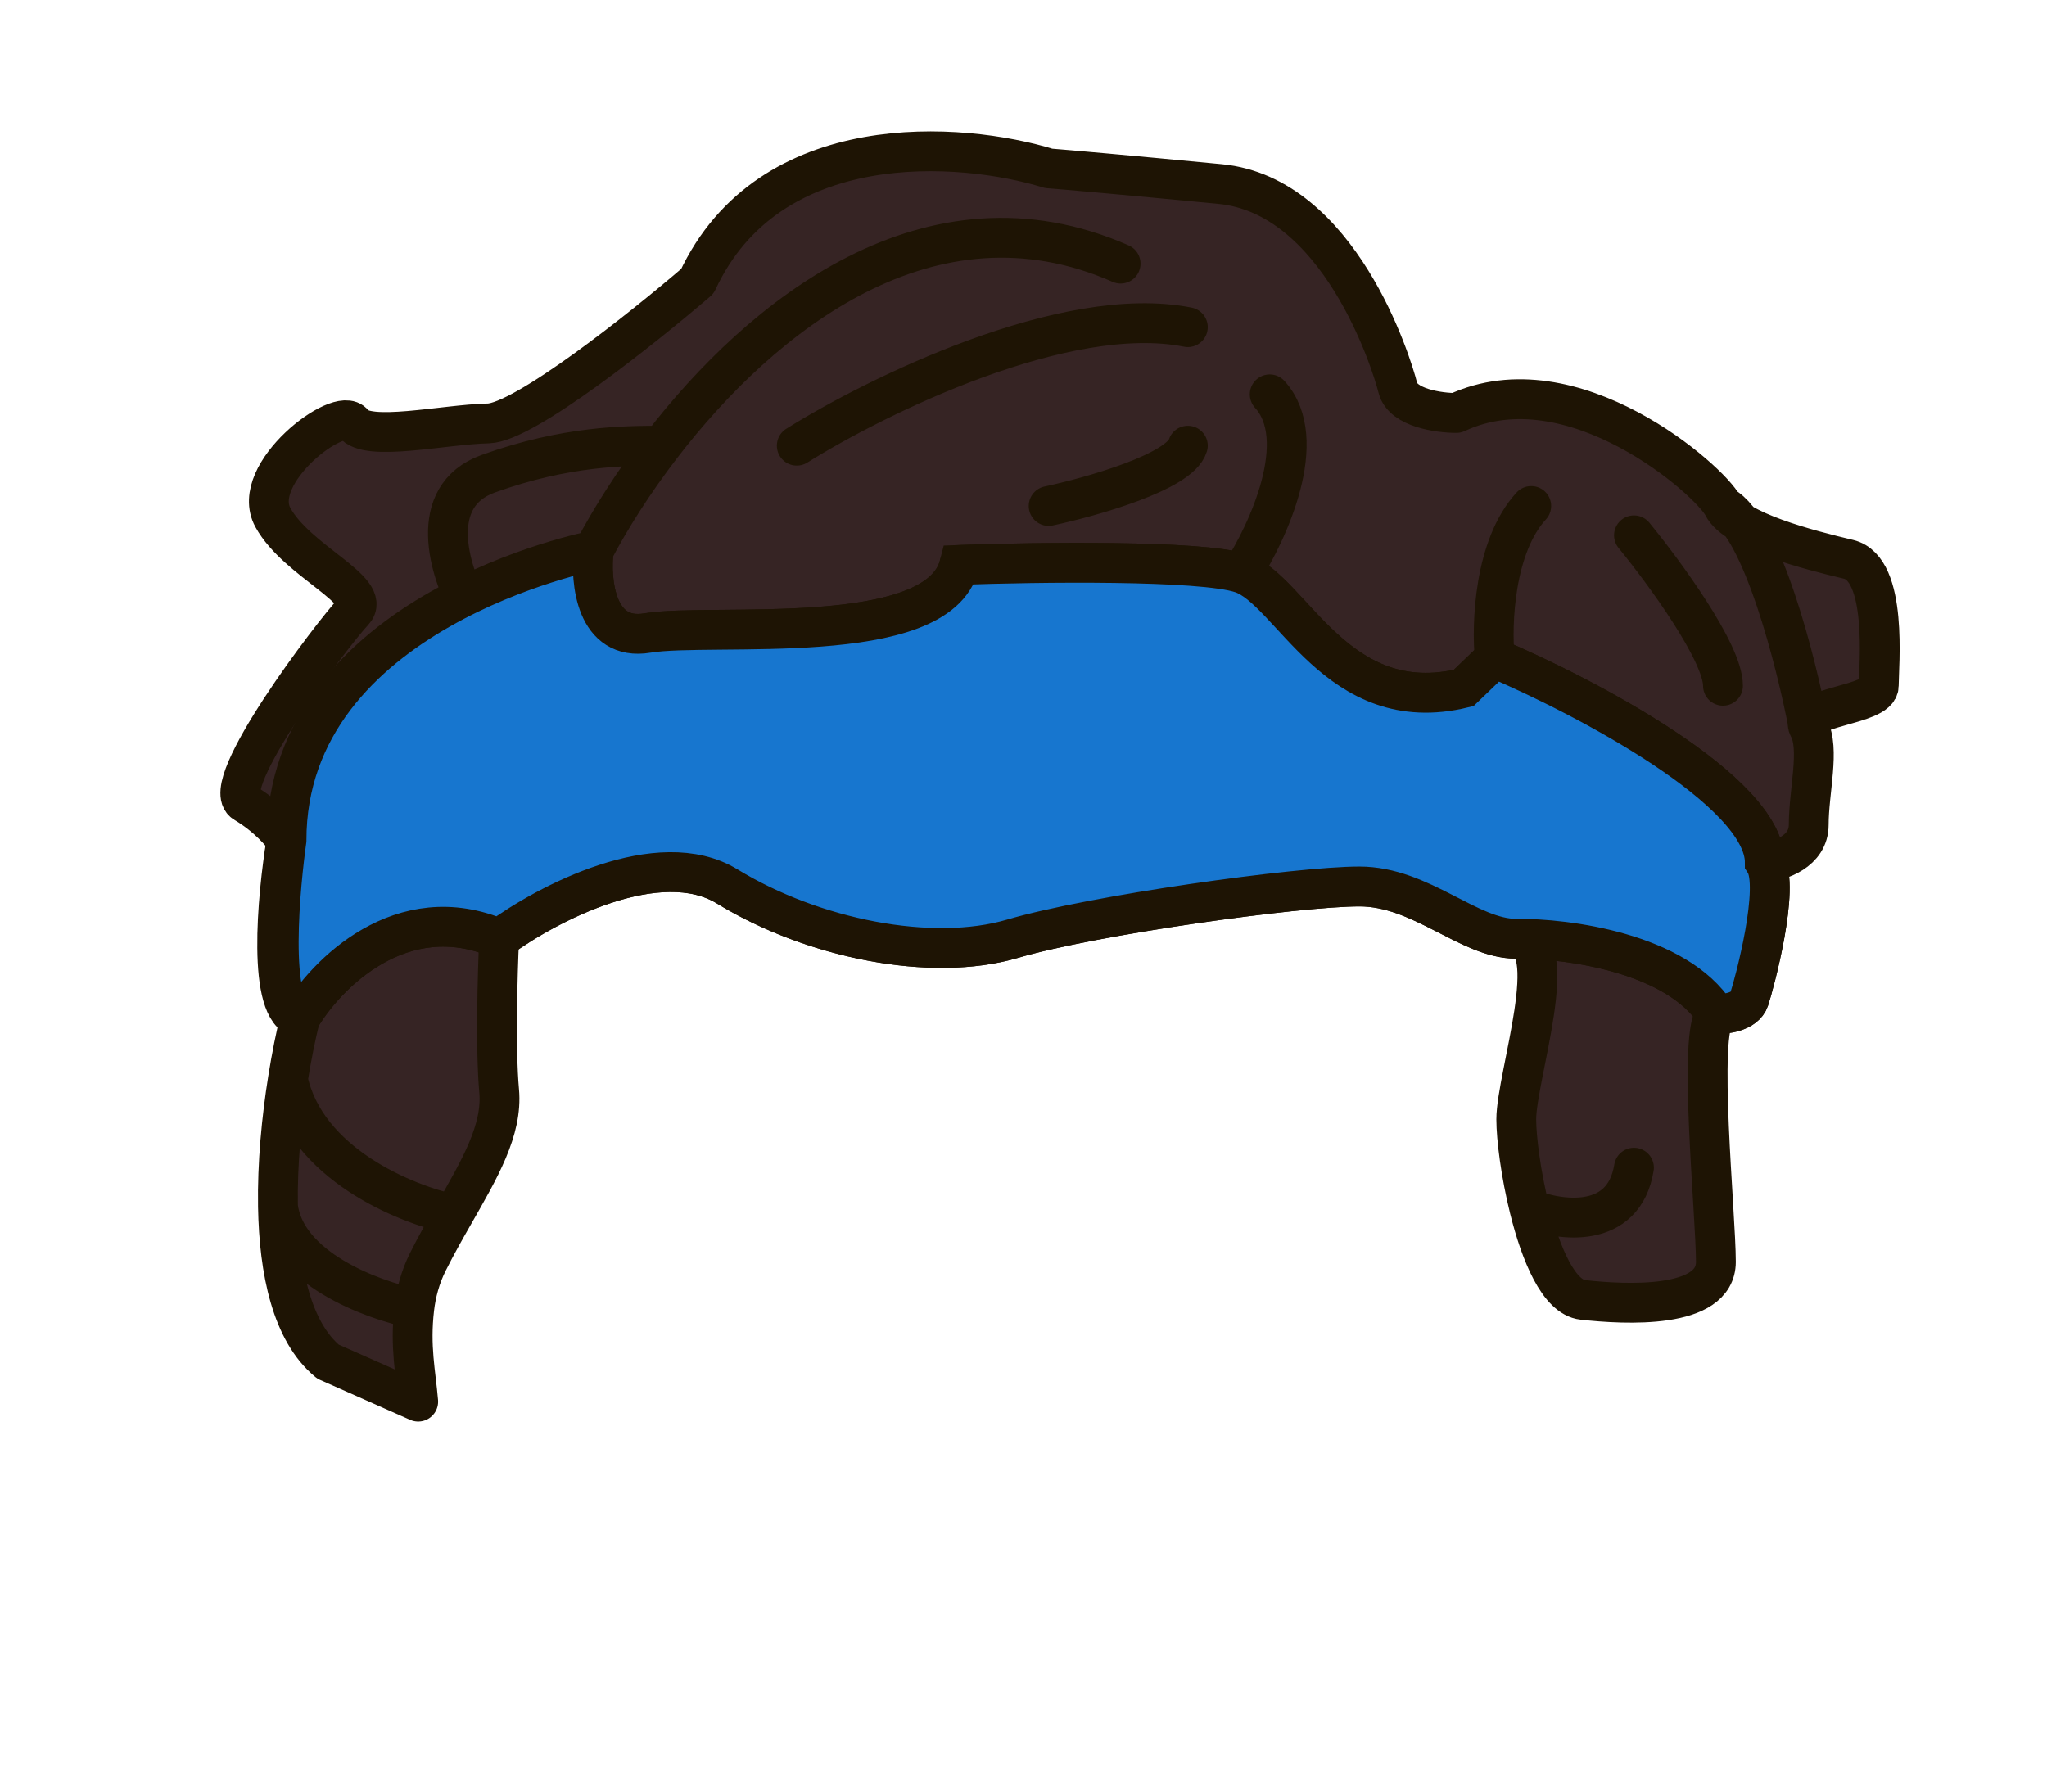 <svg width="257" height="225" viewBox="0 0 257 225" fill="none" xmlns="http://www.w3.org/2000/svg">
<path d="M52.504 176.009L41.185 170.99C36.645 167.257 35.038 159.639 34.899 151.507C34.806 146.086 35.365 140.436 36.143 135.556C36.607 132.645 37.148 130.008 37.675 127.856C33.475 127.016 34.787 112.63 35.969 105.542C35.4 104.667 33.553 102.497 30.718 100.817C27.174 98.717 41.875 79.421 44.369 76.796C46.863 74.171 37.281 70.496 34.262 64.983C31.243 59.47 42.663 50.807 44.369 53.169C46.075 55.532 55.657 53.3 61.302 53.169C65.817 53.064 80.684 41.225 87.554 35.318C96.585 15.892 120.719 17.773 131.657 21.142C133.845 21.317 141.213 21.956 153.184 23.111C168.148 24.555 174.711 45.556 175.498 48.707C176.128 51.227 180.661 51.857 182.849 51.857C197.419 45.031 214.745 60.389 216.32 63.539C217.042 63.926 217.752 64.626 218.442 65.565C221.863 67.705 228.22 69.321 232.071 70.233C237.059 71.415 235.878 83.622 235.878 86.116C235.878 88.389 227.375 88.7 226.96 90.724C227.003 90.943 227.044 91.158 227.083 91.367C228.527 93.992 227.083 99.374 227.083 103.574C227.083 106.934 223.408 108.124 221.57 108.299C223.539 111.318 220.258 123.525 219.602 125.494C219.077 127.069 216.601 127.375 215.429 127.332C213.095 129.563 215.429 152.491 215.429 158.459C215.429 164.426 204.091 163.829 198.721 163.232C195.697 162.896 193.43 157.453 192.026 151.802C190.937 147.415 190.367 142.904 190.367 140.557C190.367 135.186 196.334 117.881 190.367 117.881C184.399 117.881 178.432 111.317 170.675 111.317C162.917 111.317 137.258 114.897 127.114 117.881C116.969 120.865 102.051 117.881 91.31 111.317C82.717 106.066 68.635 113.505 62.667 117.881C62.468 122.058 62.19 131.725 62.667 136.977C63.115 141.899 60.206 146.822 56.962 152.5C55.88 154.393 54.761 156.37 53.717 158.459C52.757 160.377 52.234 162.375 52.008 164.318C51.448 169.144 52.206 172.427 52.504 176.009Z" fill="#362424"/>
<path d="M62.667 117.881C62.468 122.058 62.19 131.725 62.667 136.977C63.115 141.899 60.206 146.822 56.962 152.5M62.667 117.881C68.635 113.505 82.717 106.066 91.31 111.317C102.051 117.881 116.969 120.865 127.114 117.881C137.258 114.897 162.917 111.317 170.675 111.317C178.432 111.317 184.399 117.881 190.367 117.881M62.667 117.881C50.423 112.631 40.904 122.344 37.675 127.856M190.367 117.881C196.334 117.881 190.367 135.186 190.367 140.557C190.367 142.904 190.937 147.415 192.026 151.802M190.367 117.881C196.674 117.816 210.516 119.616 215.429 127.332M215.429 127.332C213.095 129.563 215.429 152.491 215.429 158.459C215.429 164.426 204.091 163.829 198.721 163.232C195.697 162.896 193.43 157.453 192.026 151.802M215.429 127.332C216.601 127.375 219.077 127.069 219.602 125.494C220.258 123.525 223.539 111.318 221.57 108.299M221.57 108.299C223.408 108.124 227.083 106.934 227.083 103.574C227.083 99.374 228.527 93.992 227.083 91.367M221.57 108.299C221.57 99.299 198.966 87.443 187.664 82.64M227.083 91.367C225.64 88.741 235.878 88.61 235.878 86.116C235.878 83.622 237.059 71.415 232.071 70.233C227.083 69.052 217.895 66.69 216.32 63.539M227.083 91.367C225.536 83.184 221.217 66.162 216.32 63.539M216.32 63.539C214.745 60.389 197.419 45.031 182.849 51.857C180.661 51.857 176.128 51.227 175.498 48.707C174.711 45.556 168.148 24.555 153.184 23.111C141.213 21.956 133.845 21.317 131.657 21.142C120.719 17.773 96.585 15.892 87.554 35.318C80.684 41.225 65.817 53.064 61.302 53.169C55.657 53.3 46.075 55.532 44.369 53.169C42.663 50.807 31.243 59.47 34.262 64.983C37.281 70.496 46.863 74.171 44.369 76.796C41.875 79.421 27.174 98.717 30.718 100.817C33.553 102.497 35.4 104.667 35.969 105.542M35.969 105.542C34.787 112.63 33.475 127.016 37.675 127.856M35.969 105.542C37.251 98.806 43.572 85.6 58.889 76.149M37.675 127.856C37.148 130.008 36.607 132.645 36.143 135.556M74.537 69.137C74.087 73.038 74.807 80.57 81.288 79.489C89.39 78.139 117.747 81.59 120.448 70.937C130.15 70.587 150.815 70.307 155.856 71.987M74.537 69.137C68.504 70.995 63.32 73.415 58.889 76.149M74.537 69.137C76.589 65.23 79.473 60.623 83.053 55.965M155.856 71.987C162.158 74.088 167.859 90.292 183.763 86.391L187.664 82.64M155.856 71.987C159.19 66.851 164.568 55.167 159.412 49.521M187.664 82.64C187.248 78.389 187.583 68.617 192.247 63.539M140.694 33.103C116.805 22.592 95.632 39.595 83.053 55.965M100.034 55.965C110.007 49.725 133.789 38.013 149.132 41.082M192.026 151.802C195.869 153.334 203.873 154.445 205.143 146.631M56.962 152.5C55.88 154.393 54.761 156.37 53.717 158.459C52.757 160.377 52.234 162.375 52.008 164.318M56.962 152.5C50.953 151.26 38.376 146.134 36.143 135.556M36.143 135.556C35.365 140.436 34.806 146.086 34.899 151.507M52.008 164.318C51.448 169.144 52.206 172.427 52.504 176.009L41.185 170.99C36.645 167.257 35.038 159.639 34.899 151.507M52.008 164.318C46.699 163.26 35.844 159.217 34.899 151.507M58.889 76.149C56.433 71.767 53.477 62.3 61.302 59.485C71.082 55.965 78.552 55.965 83.053 55.965M131.657 63.539C137.065 62.384 148.131 59.252 149.132 55.965M205.143 67.224C208.868 71.771 216.32 81.915 216.32 86.116" stroke="#1E1404" stroke-width="5" stroke-linecap="round" stroke-linejoin="round"/>
<path d="M91.311 111.317C82.718 106.066 68.635 113.505 62.668 117.881C50.424 112.631 40.905 122.344 37.676 127.856C33.475 127.016 35.297 110.34 35.969 105.542C35.969 76.632 74.537 69.137 74.537 69.137C74.087 73.038 74.808 80.569 81.289 79.489C89.391 78.139 117.748 81.59 120.448 70.937C130.151 70.587 150.816 70.307 155.857 71.987C162.158 74.088 167.86 90.292 183.763 86.391L187.664 82.64C198.967 87.443 221.571 99.299 221.571 108.299C223.54 111.318 220.259 123.525 219.602 125.494C219.077 127.069 216.602 127.375 215.43 127.332C210.517 119.616 196.675 117.816 190.367 117.881C184.4 117.881 178.433 111.317 170.675 111.317C162.918 111.317 137.259 114.897 127.114 117.881C116.97 120.865 102.052 117.881 91.311 111.317Z" fill="#1776CF" stroke="#1E1404" stroke-width="5"/>
</svg>
